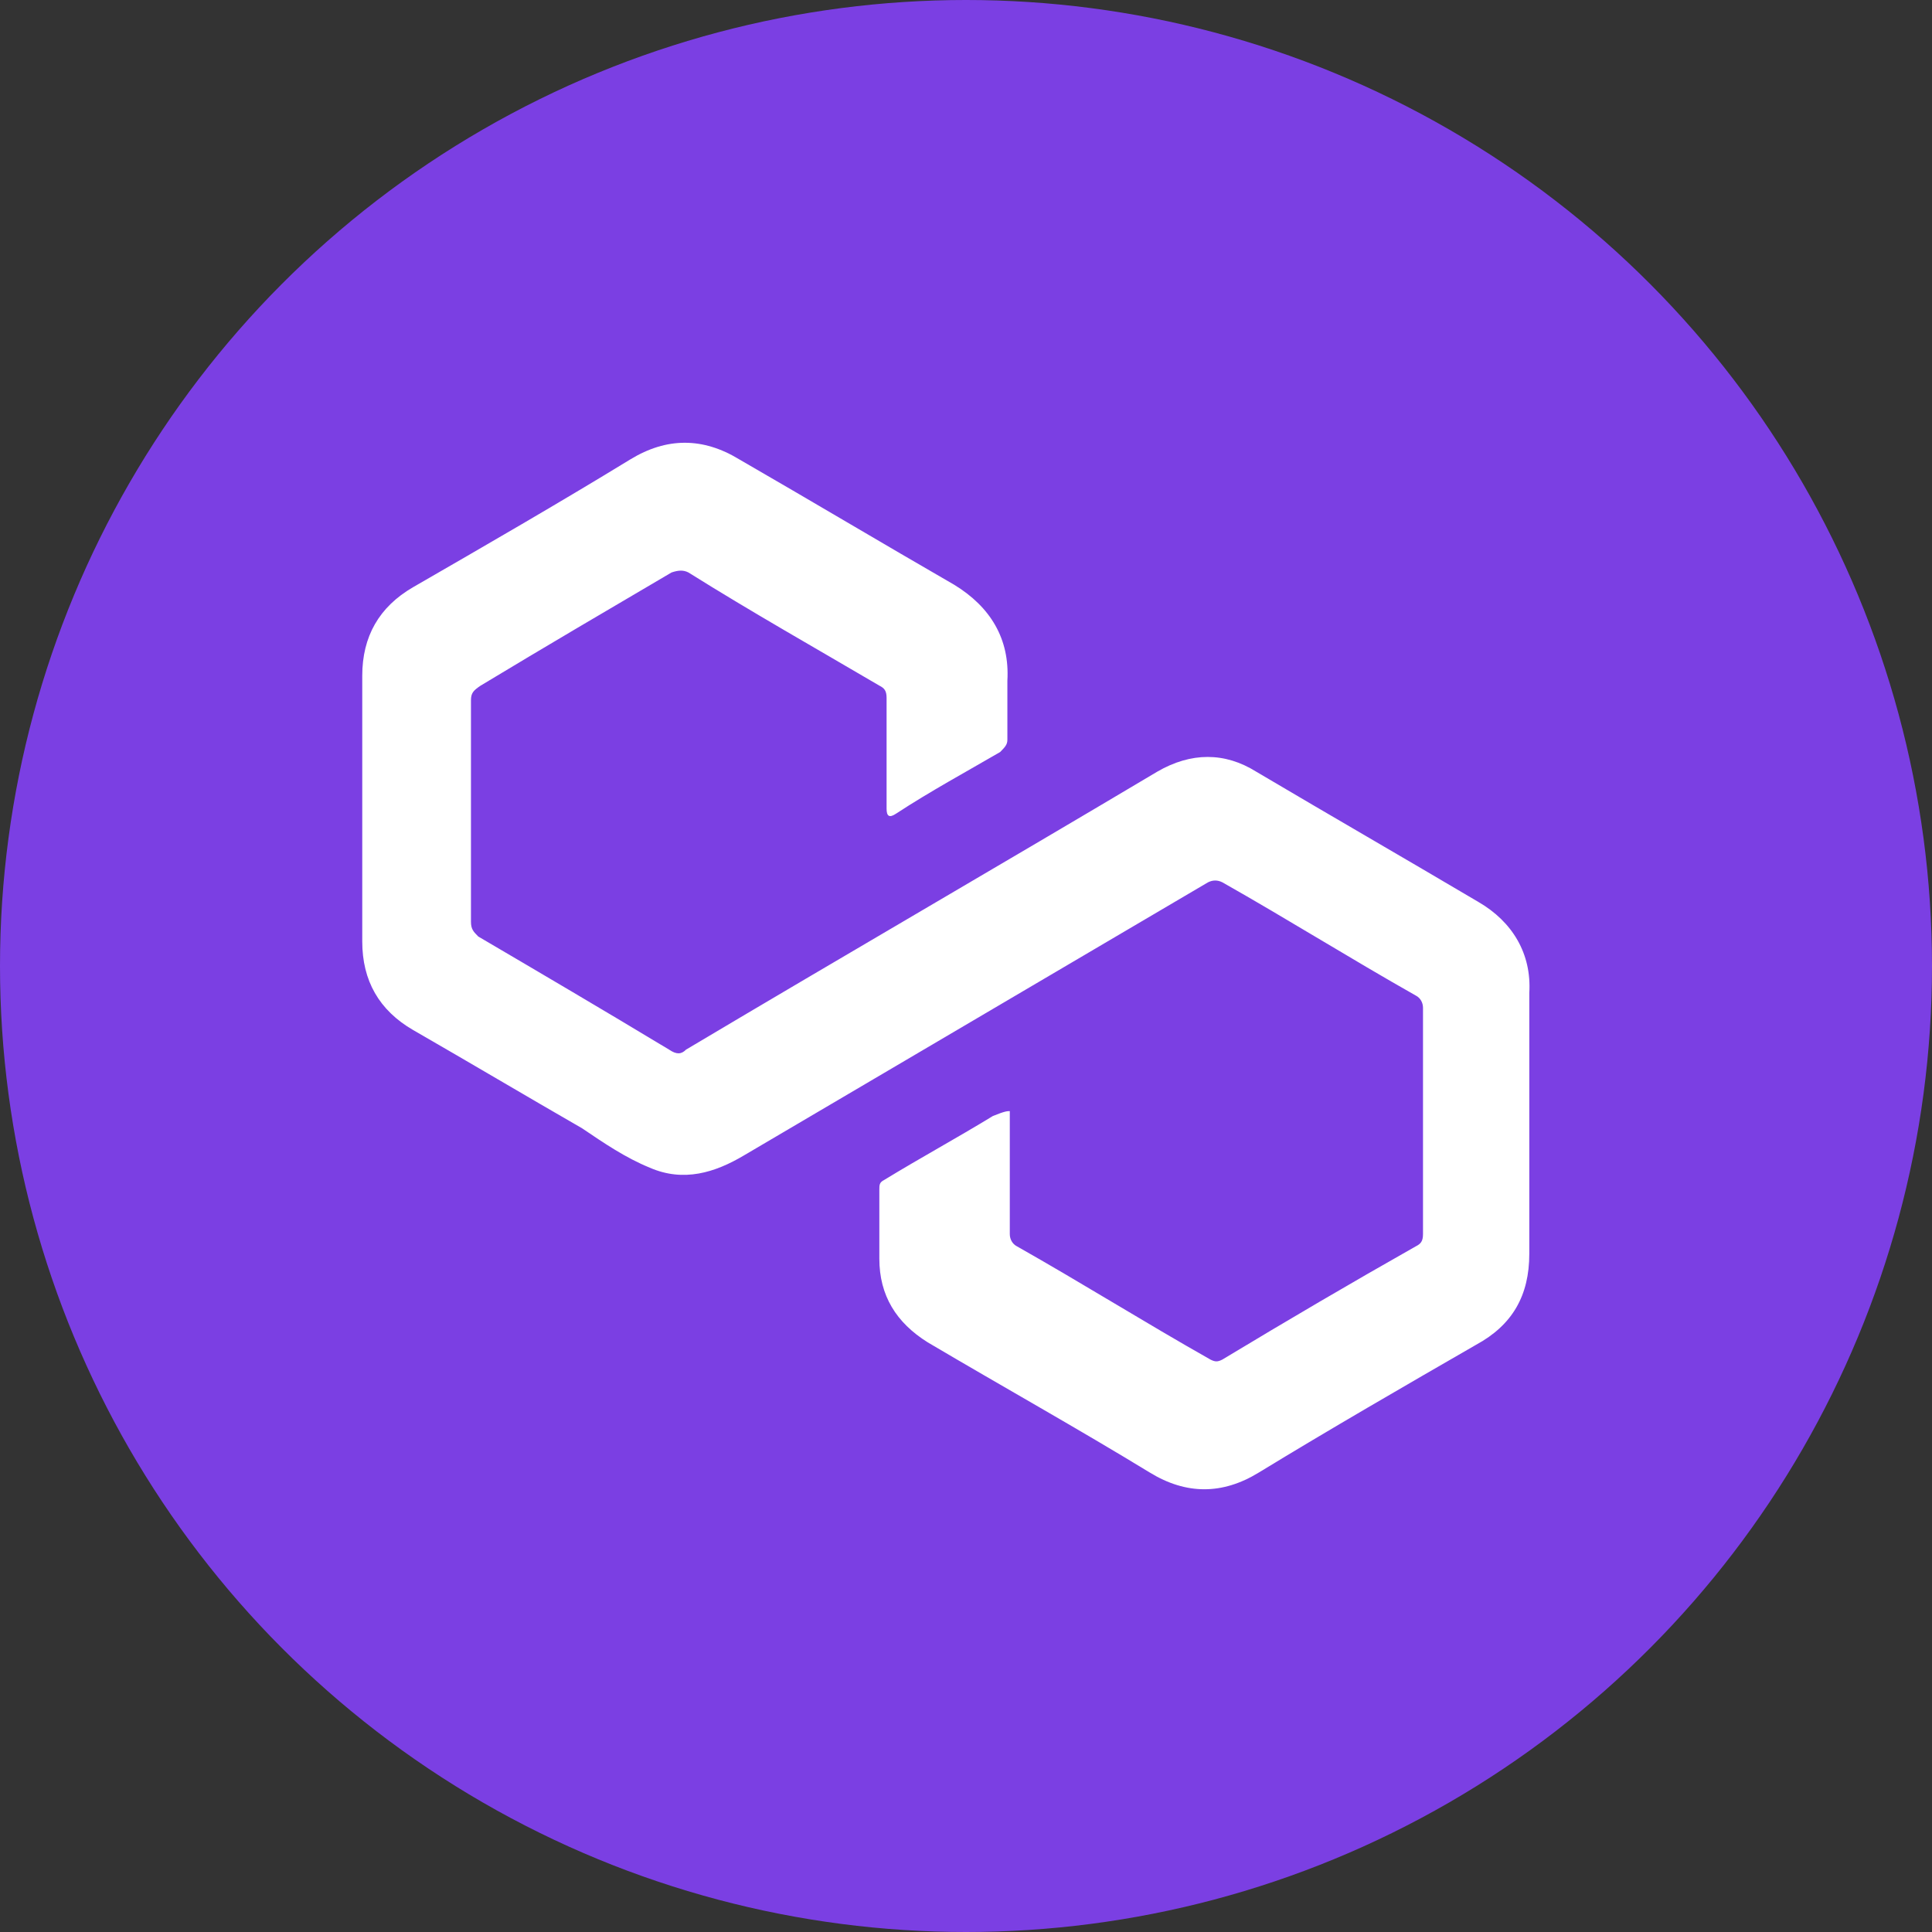 <svg width="48" height="48" viewBox="0 0 48 48" fill="none" xmlns="http://www.w3.org/2000/svg">
<rect x="0" y="0" width="48" height="48" fill="#333333" stroke="none"/>
<g clip-path="url(#clip0_610_12944)">
<circle cx="24" cy="24" r="24" fill="#7B3FE3"/>
<path d="M25.088 27.605V28.766C25.088 29.377 25.088 30.049 25.088 30.66C25.088 30.783 25.148 30.905 25.268 30.966C26.889 31.883 28.45 32.86 30.071 33.777C30.191 33.838 30.251 33.838 30.371 33.777C31.992 32.799 33.553 31.883 35.173 30.966C35.294 30.905 35.354 30.844 35.354 30.66C35.354 28.766 35.354 26.872 35.354 25.039C35.354 24.917 35.294 24.794 35.173 24.733C33.553 23.817 31.992 22.839 30.371 21.922C30.251 21.861 30.131 21.861 30.011 21.922C26.169 24.183 22.327 26.444 18.485 28.705C17.765 29.133 16.984 29.377 16.144 29.011C15.543 28.766 15.003 28.399 14.463 28.033C13.082 27.238 11.641 26.383 10.261 25.589C9.42 25.1 9 24.367 9 23.389C9 21.189 9 18.989 9 16.79C9 15.812 9.42 15.079 10.261 14.59C12.062 13.551 13.863 12.512 15.663 11.412C16.564 10.863 17.464 10.863 18.365 11.412C20.166 12.451 21.907 13.49 23.708 14.529C24.608 15.079 25.088 15.873 25.028 16.912C25.028 17.401 25.028 17.89 25.028 18.378C25.028 18.501 24.968 18.562 24.848 18.684C24.008 19.173 23.107 19.662 22.267 20.212C22.087 20.334 22.027 20.273 22.027 20.089C22.027 19.173 22.027 18.256 22.027 17.34C22.027 17.156 21.967 17.095 21.847 17.034C20.286 16.117 18.665 15.201 17.104 14.223C16.984 14.162 16.864 14.162 16.684 14.223C15.123 15.14 13.562 16.056 11.941 17.034C11.761 17.156 11.701 17.217 11.701 17.401C11.701 19.234 11.701 21.067 11.701 22.9C11.701 23.083 11.761 23.145 11.882 23.267C13.442 24.183 15.003 25.1 16.624 26.078C16.804 26.2 16.924 26.2 17.044 26.078C20.946 23.756 24.848 21.495 28.75 19.173C29.591 18.684 30.431 18.684 31.212 19.173C33.072 20.273 34.873 21.311 36.734 22.411C37.575 22.9 38.055 23.695 37.995 24.672C37.995 26.811 37.995 28.95 37.995 31.149C37.995 32.188 37.575 32.921 36.674 33.41C34.873 34.449 33.072 35.488 31.271 36.587C30.371 37.138 29.471 37.138 28.57 36.587C26.769 35.488 24.908 34.449 23.047 33.349C22.267 32.86 21.847 32.188 21.847 31.271C21.847 30.721 21.847 30.11 21.847 29.561C21.847 29.438 21.847 29.377 21.967 29.316C22.867 28.766 23.768 28.277 24.668 27.727C24.968 27.605 25.028 27.605 25.088 27.605Z" fill="white"/>
</g>
<defs>
<clipPath id="clip0_610_12944">
<rect width="48" height="48" fill="white"/>
</clipPath>
</defs>
</svg>
